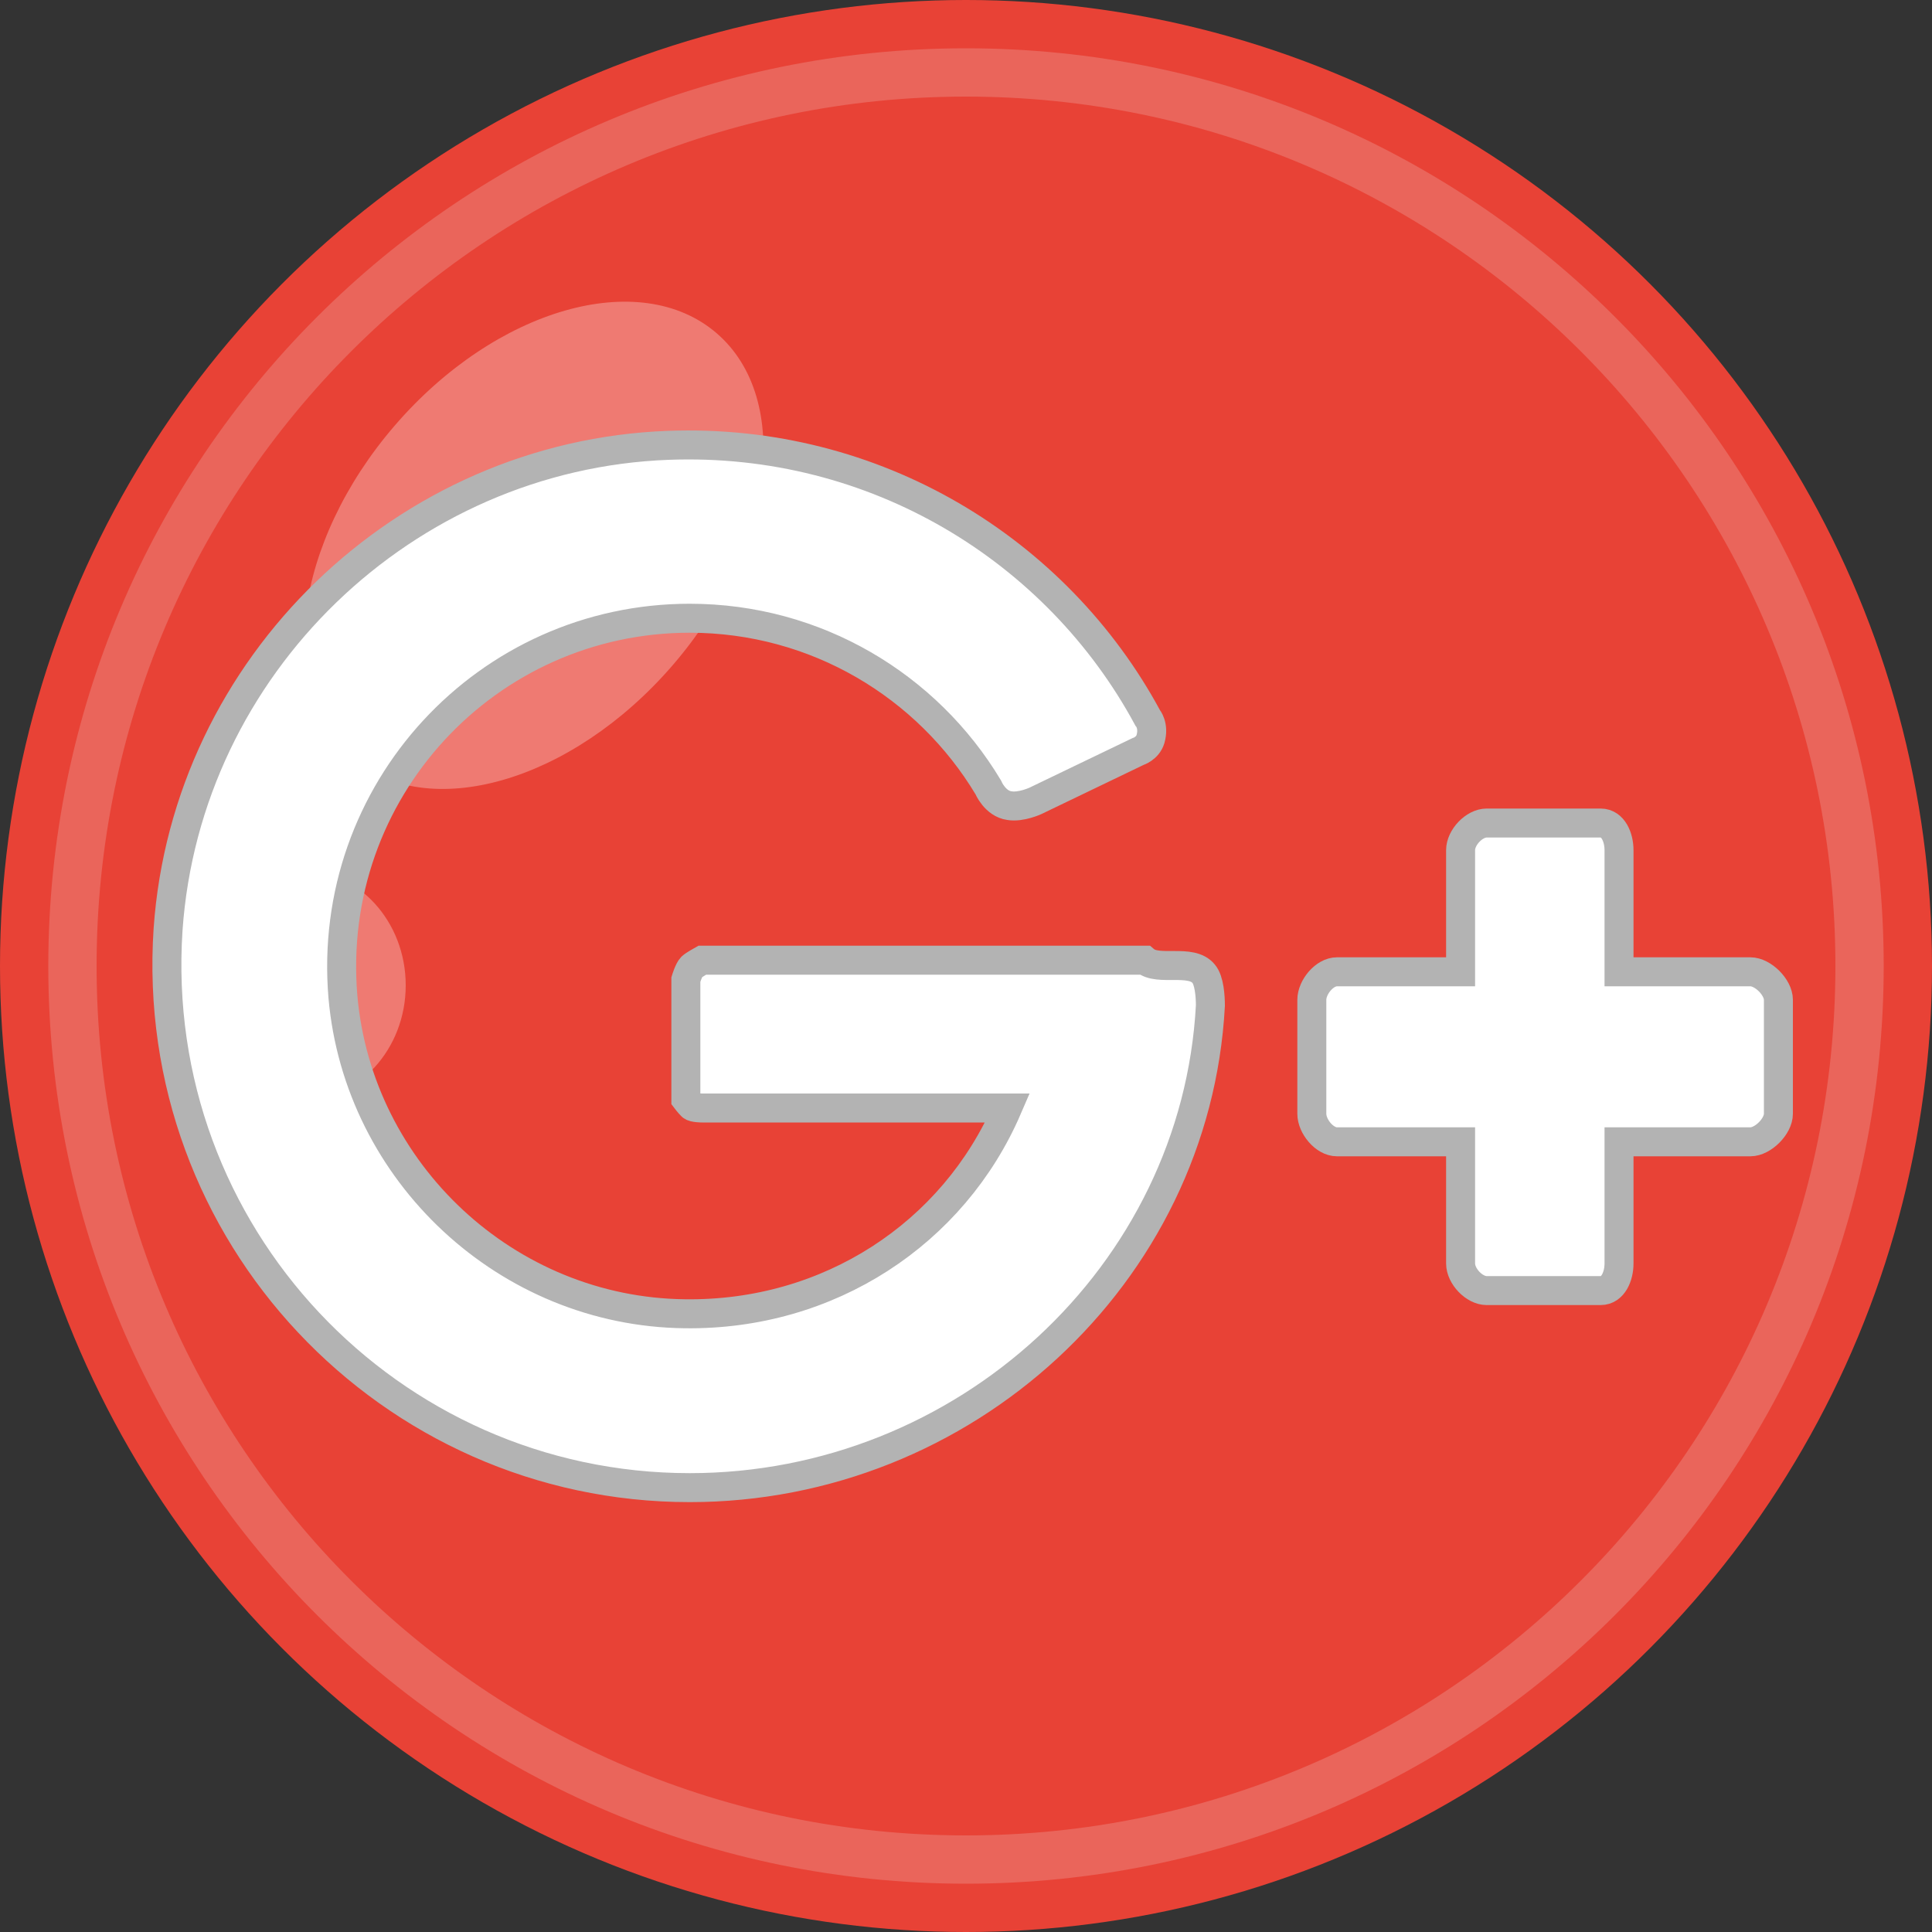 <?xml version="1.0" ?><!DOCTYPE svg  PUBLIC '-//W3C//DTD SVG 1.1//EN'  'http://www.w3.org/Graphics/SVG/1.1/DTD/svg11.dtd'><svg style="enable-background:new 0 0 200 200;" version="1.1" viewBox="0 0 200 200" xml:space="preserve" xmlns="http://www.w3.org/2000/svg" xmlns:xlink="http://www.w3.org/1999/xlink"><rect x="0" y="0" width="200" height="200" fill="#333333" stroke="none"/><style type="text/css">
	.st0{fill:#0087BC;}
	.st1{fill:#F2F2F2;}
	.st2{fill:#B3B3B3;}
	.st3{fill:#F2F2F2;stroke:#B3B3B3;stroke-width:3;stroke-miterlimit:10;}
	.st4{opacity:0.3;fill:#FFFFFF;}
	.st5{opacity:0.2;fill:#F2F2F2;}
	.st6{fill:#E84236;}
	.st7{fill:#FFFFFF;stroke:#B3B3B3;stroke-width:3;stroke-miterlimit:10;}
	.st8{fill:#5C337F;}
	.st9{fill:#6988B7;}
	.st10{fill:#FFFFFF;stroke:#B3B3B3;stroke-width:2;stroke-linecap:round;stroke-linejoin:round;stroke-miterlimit:10;}
	.st11{fill:#0067E3;}
	.st12{fill:#FFF200;}
	.st13{fill:#FFFFFF;stroke:#000000;stroke-width:5;stroke-miterlimit:10;}
	.st14{opacity:0.66;fill:#FFFFFF;}
	.st15{fill:#17CB2D;}
	.st16{fill:#FFFFFF;}
	.st17{fill:#9E0A03;}
	.st18{opacity:0.15;fill:#FFFFFF;}
	.st19{fill:#CCCCCC;stroke:#B3B3B3;stroke-width:3;stroke-miterlimit:10;}
	.st20{fill:#E6E6E6;stroke:#B3B3B3;stroke-width:3;stroke-miterlimit:10;}
	.st21{fill:#FF233D;}
	.st22{fill:#F73E26;}
	.st23{fill:#F2F2F2;stroke:#000000;stroke-width:4;stroke-linecap:round;stroke-linejoin:round;stroke-miterlimit:10;}
	.st24{fill:#F2F2F2;stroke:#000000;stroke-width:4;stroke-miterlimit:10;}
	.st25{stroke:#000000;stroke-width:4;stroke-miterlimit:10;}
	.st26{fill:none;stroke:#000000;stroke-width:4;stroke-linecap:round;stroke-linejoin:round;stroke-miterlimit:10;}
	.st27{fill:url(#SVGID_1_);}
	.st28{fill:#B22483;}
	.st29{opacity:0.32;fill:#FFFFFF;}
	.st30{fill:#12A0CC;}
	.st31{fill:#F2F2F2;stroke:#BDCCD4;stroke-width:3;stroke-miterlimit:10;}
	.st32{fill:#FF1E13;}
	.st33{fill:#F2F2F2;stroke:#CCCCCC;stroke-width:3;stroke-miterlimit:10;}
	.st34{fill:#FF1E13;stroke:#CCCCCC;stroke-width:3;stroke-miterlimit:10;}
	.st35{fill:#1F41CC;}
	.st36{opacity:0.2;fill:#F2F2F2;stroke:#000000;stroke-width:0.5;stroke-miterlimit:10;}
	.st37{opacity:0.3;fill:#FFFFFF;stroke:#000000;stroke-width:0.5;stroke-miterlimit:10;}
</style><g><g id="Artboard_16"/><g id="Linked_In"><g id="In"/><g id="Bubble_13_"/></g><g id="Google_Plus"><g><circle class="st6" cx="100" cy="100" r="100"/></g><g id="Icon_3_"/><g id="Bubble_12_"><ellipse class="st4" cx="55.3" cy="56.4" rx="29" ry="19" transform="matrix(0.653 -0.757 0.757 0.653 -23.551 61.485)"/><ellipse class="st4" cx="31" cy="102" rx="11" ry="12"/><path class="st5" d="M100,5C47.5,5,5,47.5,5,100s42.5,95,95,95s95-42.5,95-95S152.5,5,100,5z M100,190c-49.7,0-90-40.3-90-90      s40.3-90,90-90s90,40.3,90,90S149.7,190,100,190z"/></g><g><path class="st7" d="M118.8,74.3c-9.4-17.4-28.2-29-49.6-28.2c-27.3,1-49.9,22.8-51.8,50.1C15.3,127.7,40.3,154,71.4,154      c28.4,0,52.4-22,53.9-49.9c0-0.9-0.1-2.6-0.7-3.3c-1.3-1.6-4.7-0.2-6.1-1.4h-2.8h-8.3H72.7c0,0-0.9,0.5-1.1,0.7      c-0.3,0.3-0.6,1.3-0.6,1.3v12.4c0,0,0.3,0.4,0.6,0.7c0.2,0.2,1.1,0.2,1.1,0.2h31.6c-5.6,13-18.5,21.5-33.4,21.3      c-18.4-0.2-33.8-14.6-35.4-32.8C33.7,81.9,50.4,64,71.4,64c13.1,0,24.6,7,30.9,17.5c0,0,0.7,1.7,2.2,1.9      c1.2,0.2,2.7-0.5,2.7-0.5l10.6-5.1c0,0,1-0.3,1.3-1.3C119.5,75.1,118.8,74.3,118.8,74.3z"/><path class="st7" d="M181.2,100.6h-13.6V88c0-1.3-0.6-2.8-1.9-2.8h-11.8c-1.3,0-2.7,1.5-2.7,2.8v12.6h-12.8      c-1.3,0-2.6,1.6-2.6,2.9v11.8c0,1.3,1.3,2.9,2.6,2.9h12.8v12.6c0,1.3,1.4,2.8,2.7,2.8h11.8c1.3,0,1.9-1.5,1.9-2.8v-12.6h13.6      c1.3,0,2.9-1.6,2.9-2.9v-11.8C184.1,102.2,182.5,100.6,181.2,100.6z"/></g></g><g id="Twitch"><g id="Twitch_1_"/><g id="Bubble_11_"/></g><g id="Discord"><g id="Controller"/><g id="Bubble_10_"/></g><g id="Behance"><g id="BE"/><g id="Bubble_9_"/></g><g id="SnapChat"><g id="Snap_Icon"/><g id="Ghost"/><g id="Dots"/><g id="Bubble_8_"/></g><g id="WhatsApp"><g id="Icon_2_"/><g id="Bubble_7_"/></g><g id="Flipboard"><g id="Bubble_6_"/><g id="Icon_1_"/></g><g id="Pinterest"><g id="Bubble_5_"/><g id="Icon"/></g><g id="Reddit"><g id="Reddit_Icon"/><g id="Bubble_1_"/></g><g id="Tumblr"><g id="Layer_21"/><g id="Bubble"/></g><g id="Instagram"><g id="Layer_20"/><g id="Bubble_4_"/></g><g id="Twitter"><g id="Twitter_Bird"/><g id="Bubble_3_"/></g><g id="YouTube"><g id="YouTube_Button"/><g id="Bubble_2_"/></g><g id="Facebook_Icon"><g id="Facebook"/></g></g></svg>